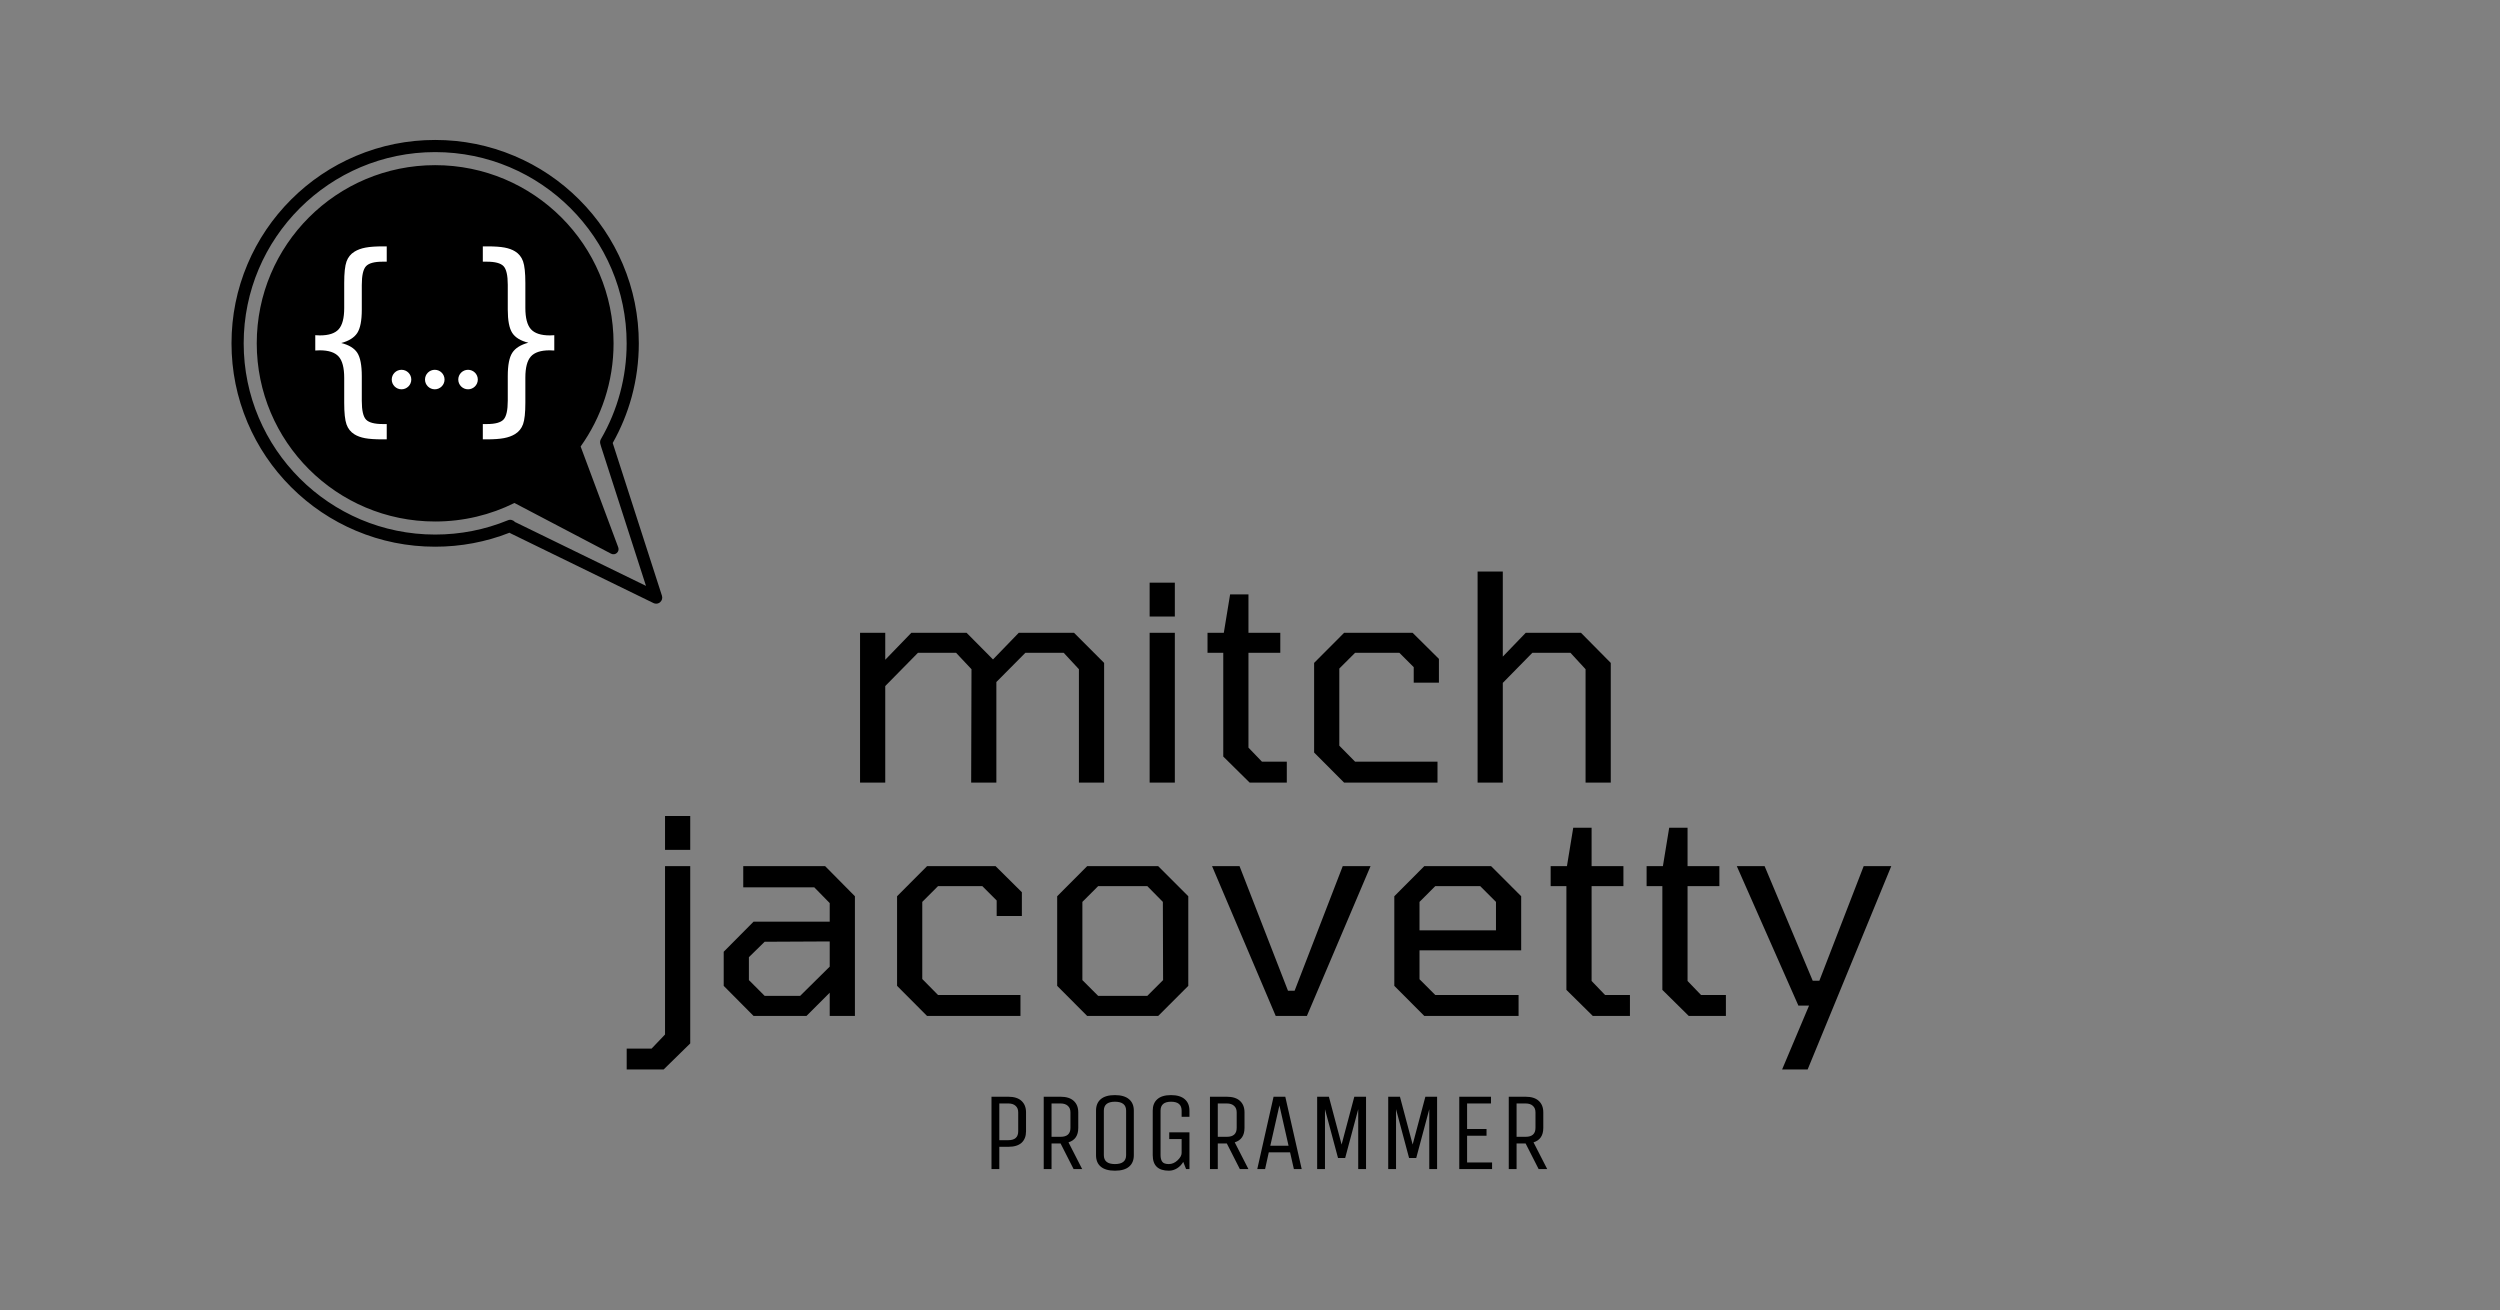 <svg class="h-full w-auto" role="img" aria-label="A logo that says 'Mitch Jacovetty; Programmer' with a speech bubble containing curly braces coming out of it." width="620" zoomAndPan="magnify" viewBox="0 0 465 243.75" height="325" preserveAspectRatio="xMidYMid meet" version="1.0" id="svg213"
   xmlns:xlink="http://www.w3.org/1999/xlink"
   xmlns="http://www.w3.org/2000/svg"
   xmlns:svg="http://www.w3.org/2000/svg">
   <rect x="0" y="0" width="465" height="243.75" fill="#808080" stroke="none"/>
   <defs id="defs7">
      <g id="g2" />
      <clipPath id="id1">
         <path d="M 36.395,71.879 H 175.895 V 221.879 H 36.395 Z M 36.395,71.879" clip-rule="nonzero" id="path4" />
      </clipPath>
      <clipPath clipPathUnits="userSpaceOnUse" id="clipPath6181">
         <use x="0" y="0" xlink:href="#path4" id="use1099" />
      </clipPath>
   </defs>
   <path fill="#000000" d="M 170.484,216.133 156.027,171.289 C 156.02,171.27 156.016,171.254 156.008,171.234 L 155.711,170.203 C 155.562,169.684 155.629,169.133 155.898,168.668 161.348,159.293 164.227,148.574 164.227,137.676 164.227,103.566 136.441,75.816 102.285,75.816 68.133,75.816 40.348,103.566 40.348,137.676 40.348,171.781 68.133,199.531 102.285,199.531 110.434,199.531 118.352,197.973 125.82,194.91 126.645,194.57 127.566,194.832 128.098,195.488 128.195,195.516 128.289,195.555 128.383,195.602 Z M 175.062,221.41 C 174.699,221.727 174.238,221.891 173.773,221.891 173.48,221.891 173.184,221.824 172.91,221.691 L 126.656,199.133 C 126.539,199.074 126.434,199.012 126.336,198.938 118.68,201.938 110.594,203.461 102.285,203.461 93.395,203.461 84.766,201.723 76.645,198.289 68.801,194.977 61.754,190.234 55.703,184.191 49.656,178.152 44.906,171.113 41.586,163.281 38.152,155.168 36.41,146.555 36.41,137.676 36.41,128.793 38.152,120.176 41.586,112.066 44.906,104.23 49.656,97.195 55.703,91.156 61.754,85.113 68.801,80.371 76.645,77.059 84.766,73.625 93.395,71.887 102.285,71.887 111.176,71.887 119.805,73.625 127.93,77.059 135.773,80.371 142.816,85.113 148.867,91.156 154.918,97.195 159.664,104.23 162.984,112.066 166.422,120.176 168.164,128.793 168.164,137.676 168.164,143.559 167.383,149.398 165.848,155.027 164.43,160.211 162.371,165.215 159.723,169.91 L 159.785,170.113 175.648,219.324 C 175.891,220.074 175.66,220.895 175.062,221.41 Z M 149.344,171.043 161.512,203.676 C 162.039,205.098 160.531,206.426 159.188,205.719 L 127.934,189.316 C 120.211,193.152 111.5,195.309 102.285,195.309 70.414,195.309 44.574,169.504 44.574,137.676 44.574,105.844 70.414,80.039 102.285,80.039 134.16,80.039 159.996,105.844 159.996,137.676 159.996,150.109 156.051,161.629 149.344,171.043" fill-opacity="1" fill-rule="nonzero" id="path9" transform="matrix(0.575 0 0 0.575 22.125 -15.303)" clip-path="url(#clipPath6181)" />
   <path fill="#ffffff" d="M 86.569,80.915 C 85.241,80.915 84.162,81.99 84.162,83.318 84.162,84.644 85.241,85.722 86.569,85.722 87.9,85.722 88.976,84.644 88.976,83.318 88.976,81.99 87.9,80.915 86.569,80.915 Z M 78.374,80.915 C 77.046,80.915 75.967,81.99 75.967,83.318 75.967,84.644 77.046,85.722 78.374,85.722 79.705,85.722 80.781,84.644 80.781,83.318 80.781,81.99 79.705,80.915 78.374,80.915 Z M 70.179,80.915 C 68.851,80.915 67.772,81.99 67.772,83.318 67.772,84.644 68.851,85.722 70.179,85.722 71.51,85.722 72.588,84.644 72.588,83.318 72.588,81.99 71.51,80.915 70.179,80.915 Z M 90.209,94.28 H 91.246 C 93.269,94.28 94.627,93.905 95.319,93.162 96.009,92.417 96.356,90.872 96.356,88.527 V 82.448 C 96.356,79.762 96.731,77.848 97.477,76.71 98.222,75.569 99.539,74.746 101.42,74.244 99.521,73.774 98.202,72.969 97.462,71.831 96.725,70.693 96.356,68.777 96.356,66.082 V 59.978 C 96.356,57.64 96.006,56.107 95.305,55.376 94.606,54.648 93.236,54.282 91.195,54.282 H 90.209 V 50.509 H 91.296 C 93.115,50.509 94.535,50.607 95.563,50.8 96.591,50.993 97.456,51.308 98.163,51.745 99.09,52.318 99.741,53.132 100.121,54.193 100.498,55.254 100.689,57.028 100.689,59.518 V 65.654 C 100.689,68.144 101.146,69.897 102.061,70.916 102.977,71.935 104.534,72.443 106.732,72.443 106.851,72.443 107.032,72.437 107.276,72.419 107.517,72.402 107.698,72.393 107.817,72.393 V 76.166 C 107.683,76.166 107.49,76.16 107.237,76.143 106.985,76.125 106.801,76.116 106.685,76.116 104.501,76.116 102.953,76.624 102.047,77.637 101.14,78.65 100.689,80.386 100.689,82.849 V 89.029 C 100.689,91.51 100.498,93.272 100.121,94.318 99.741,95.367 99.09,96.175 98.163,96.746 97.405,97.215 96.493,97.548 95.423,97.75 94.357,97.952 92.93,98.053 91.145,98.053 H 90.209 Z M 66.539,54.282 H 65.502 C 63.478,54.282 62.123,54.654 61.431,55.4 60.739,56.145 60.394,57.69 60.394,60.035 V 66.114 C 60.394,68.797 60.02,70.711 59.274,71.852 58.525,72.993 57.212,73.816 55.331,74.318 57.23,74.788 58.546,75.593 59.286,76.728 60.023,77.869 60.394,79.785 60.394,82.48 V 88.584 C 60.394,90.922 60.745,92.455 61.443,93.186 62.144,93.914 63.514,94.28 65.552,94.28 H 66.539 V 98.053 H 65.451 C 63.636,98.053 62.213,97.955 61.184,97.762 60.159,97.569 59.292,97.254 58.584,96.814 57.66,96.244 57.007,95.43 56.629,94.369 56.252,93.308 56.062,91.534 56.062,89.044 V 82.905 C 56.062,80.418 55.604,78.662 54.689,77.646 53.774,76.627 52.214,76.116 50.015,76.116 49.899,76.116 49.718,76.125 49.474,76.143 49.231,76.16 49.049,76.166 48.934,76.166 V 72.393 C 49.067,72.393 49.26,72.402 49.513,72.419 49.763,72.437 49.95,72.443 50.066,72.443 52.25,72.443 53.795,71.938 54.701,70.925 55.607,69.912 56.062,68.173 56.062,65.713 V 59.533 C 56.062,57.052 56.252,55.29 56.629,54.241 57.007,53.195 57.66,52.387 58.584,51.816 59.342,51.347 60.257,51.011 61.324,50.812 62.394,50.61 63.82,50.509 65.603,50.509 H 66.539 V 54.282" fill-opacity="1" fill-rule="nonzero" id="path13" style="stroke-width:0.761" transform="matrix(0.755 0 0 0.755 21.696 7.691)" />
   <g id="g55" transform="translate(285.466, 170.843)" />
   <path id="path125" transform="matrix(1.293 0 0 1.293 322.359 188.965)" d="M 7.047,7.703 10.922,-1.484 H 9.391 L 0.531,-21.547 H 4.531 L 11.453,-5.062 H 12.406 L 18.781,-21.547 H 22.75 L 10.719,7.703 Z M 7.047,7.703 M -6.381,0 -10.178,-3.75 V -18.672 H -12.444 V -21.547 H -10.1 L -9.194,-27.078 H -6.553 V -21.547 H -1.975 V -18.672 H -6.553 V -5.031 L -4.616,-3.016 H -1.038 V 0 Z M -6.381,0 M -20.185,0 -23.982,-3.75 V -18.672 H -26.248 V -21.547 H -23.904 L -22.998,-27.078 H -20.357 V -21.547 H -15.779 V -18.672 H -20.357 V -5.031 L -18.42,-3.016 H -14.842 V 0 Z M -20.185,0 M -44.425,0 -48.737,-4.328 V -17.219 L -44.425,-21.547 H -34.815 L -30.487,-17.219 V -9.438 H -45.112 V -5.281 L -42.847,-3.016 H -30.862 V 0 Z M -45.112,-12.312 H -34.112 V -16.406 L -36.378,-18.672 H -42.847 L -45.112,-16.406 Z M -45.112,-12.312 M -65.798,0 -74.954,-21.547 H -71.001 L -64.032,-3.625 H -63.079 L -56.157,-21.547 H -52.157 L -61.313,0 Z M -65.798,0 M -92.921,0 -97.234,-4.328 V -17.219 L -92.921,-21.547 H -82.703 L -78.374,-17.219 V -4.328 L -82.703,0 Z M -91.343,-2.891 H -84.265 L -81.999,-5.156 -82.031,-16.406 -84.265,-18.672 H -91.343 L -93.609,-16.406 V -5.156 Z M -91.343,-2.891 M -115.954,0 -120.266,-4.328 V -17.219 L -115.954,-21.547 H -106.094 L -102.313,-17.797 V -14.375 H -105.938 V -16.609 L -108.001,-18.672 H -114.376 L -116.641,-16.406 V -5.312 L -114.376,-3.016 H -102.516 V 0 Z M -115.954,0 M -140.909,6.0306636e-4 -145.205,-4.328 V -9.234 L -140.909,-13.562 H -129.955 V -16.234 L -132.174,-18.499 H -142.393 V -21.546 H -130.612 L -126.33,-17.218 V 6.0306636e-4 H -129.955 V -3.343 L -133.299,6.0306636e-4 Z M -139.315,-2.89 H -134.205 L -129.955,-7.093 V -10.718 L -139.315,-10.671 -141.58,-8.453 V -5.156 Z M -139.315,-2.89 M -153.645,-23.891 V -28.766 H -150.02 V -23.891 Z M -159.161,7.703 V 4.703 H -155.583 L -153.645,2.672 V -21.547 H -150.02 V 3.953 L -153.848,7.703 Z M -159.161,7.703 M -36.756,-33.565 V -63.925 H -33.131 V -51.69 L -29.834,-55.112 H -21.881 L -17.6,-50.784 V -33.565 H -21.225 V -49.878 L -23.397,-52.237 H -28.881 L -33.131,-47.909 V -33.565 Z M -36.756,-33.565 M -55.961,-33.565 -60.274,-37.893 V -50.784 L -55.961,-55.112 H -46.102 L -42.32,-51.362 V -47.94 H -45.945 V -50.175 L -48.008,-52.237 H -54.383 L -56.649,-49.972 V -38.878 L -54.383,-36.581 H -42.524 V -33.565 Z M -55.961,-33.565 M -69.546,-33.565 -73.343,-37.315 V -52.237 H -75.608 V -55.112 H -73.264 L -72.358,-60.643 H -69.718 V -55.112 H -65.139 V -52.237 H -69.718 V -38.597 L -67.78,-36.581 H -64.202 V -33.565 Z M -69.546,-33.565 M -83.934,-57.456 V -62.331 H -80.309 V -57.456 Z M -83.934,-33.565 V -55.112 H -80.309 V -33.565 Z M -83.934,-33.565 M -125.592,-33.565 V -55.112 H -121.967 V -51.237 L -118.217,-55.112 H -110.263 L -106.467,-51.284 -102.763,-55.112 H -94.81 L -90.482,-50.784 V -33.565 H -94.107 V -49.878 L -96.295,-52.237 H -101.81 L -105.982,-48.034 V -33.565 H -109.607 L -109.56,-49.878 -111.779,-52.237 H -117.263 L -121.967,-47.456 V -33.565 Z M -125.592,-33.565" class="logo-color-shift" />
   <path id="path205" transform="matrix(1.293 0 0 1.293 278.568 217.447)" d="M 2.719,0 H 1.594 V -10.406 H 4.016 C 4.848,-10.406 5.477,-10.207 5.906,-9.812 6.344,-9.414 6.562,-8.863 6.562,-8.156 V -5.922 C 6.562,-4.828 6.094,-4.133 5.156,-3.844 L 7.125,0 H 5.891 L 4.016,-3.688 H 2.719 Z M 5.438,-5.922 V -8.156 C 5.438,-8.562 5.312,-8.875 5.062,-9.094 4.82,-9.32 4.473,-9.438 4.016,-9.438 H 2.719 V -4.641 H 4.016 C 4.961,-4.641 5.438,-5.066 5.438,-5.922 Z M 5.438,-5.922 M -0.806,0 H -5.525 V -10.406 H -0.962 V -9.438 H -4.4 V -5.766 H -1.603 V -4.797 H -4.4 V -0.953 H -0.806 Z M -0.806,0 M -14.621,0 H -15.746 V -10.406 H -14.058 L -12.23,-3.531 -10.402,-10.406 H -8.715 V 0 H -9.84 V -8.609 L -11.715,-1.594 H -12.746 L -14.621,-8.609 Z M -14.621,0 M -24.843,0 H -25.968 V -10.406 H -24.28 L -22.452,-3.531 -20.624,-10.406 H -18.937 V 0 H -20.062 V -8.609 L -21.937,-1.594 H -22.968 L -24.843,-8.609 Z M -24.843,0 M -32.239,-10.406 H -30.552 L -28.192,0 H -29.317 L -29.864,-2.406 H -32.927 L -33.458,0 H -34.583 Z M -31.396,-9.156 -32.708,-3.359 H -30.083 Z M -31.396,-9.156 M -40.263,0 H -41.388 V -10.406 H -38.966 C -38.134,-10.406 -37.505,-10.207 -37.075,-9.812 -36.638,-9.414 -36.419,-8.863 -36.419,-8.156 V -5.922 C -36.419,-4.828 -36.888,-4.133 -37.825,-3.844 L -35.857,0 H -37.091 L -38.966,-3.688 H -40.263 Z M -37.544,-5.922 V -8.156 C -37.544,-8.562 -37.669,-8.875 -37.919,-9.094 -38.161,-9.32 -38.509,-9.438 -38.966,-9.438 H -40.263 V -4.641 H -38.966 C -38.021,-4.641 -37.544,-5.066 -37.544,-5.922 Z M -37.544,-5.922 M -47.246,-4.312 V -5.281 H -44.339 V 0 H -44.824 L -45.23,-1.031 C -45.46,-0.645 -45.757,-0.336 -46.121,-0.109 -46.488,0.117 -46.878,0.234 -47.292,0.234 -48.847,0.234 -49.621,-0.508 -49.621,-2 V -8.406 C -49.621,-9.113 -49.402,-9.66 -48.964,-10.047 -48.527,-10.441 -47.871,-10.641 -46.996,-10.641 -46.121,-10.641 -45.46,-10.441 -45.011,-10.047 -44.566,-9.66 -44.339,-9.113 -44.339,-8.406 V -7.516 H -45.464 V -8.406 C -45.464,-9.258 -45.972,-9.688 -46.98,-9.688 -47.992,-9.688 -48.496,-9.258 -48.496,-8.406 V -2 C -48.496,-1.594 -48.414,-1.273 -48.246,-1.047 -48.082,-0.828 -47.769,-0.719 -47.308,-0.719 -46.851,-0.719 -46.429,-0.898 -46.042,-1.266 -45.66,-1.629 -45.464,-1.977 -45.464,-2.312 V -4.312 Z M -47.246,-4.312 M -52.341,-8.406 V -2 C -52.341,-1.281 -52.571,-0.727 -53.028,-0.344 -53.477,0.039 -54.153,0.234 -55.059,0.234 -55.958,0.234 -56.634,0.039 -57.091,-0.344 -57.552,-0.727 -57.778,-1.281 -57.778,-2 V -8.406 C -57.778,-9.113 -57.556,-9.66 -57.106,-10.047 -56.649,-10.441 -55.974,-10.641 -55.075,-10.641 -54.169,-10.641 -53.489,-10.441 -53.028,-10.047 -52.571,-9.66 -52.341,-9.113 -52.341,-8.406 Z M -53.45,-2 V -8.406 C -53.45,-9.258 -53.989,-9.688 -55.059,-9.688 -56.122,-9.688 -56.653,-9.258 -56.653,-8.406 V -2 C -56.653,-1.145 -56.122,-0.719 -55.059,-0.719 -53.989,-0.719 -53.45,-1.145 -53.45,-2 Z M -53.45,-2 M -64.177,0 H -65.302 V -10.406 H -62.88 C -62.048,-10.406 -61.419,-10.207 -60.989,-9.812 -60.552,-9.414 -60.333,-8.863 -60.333,-8.156 V -5.922 C -60.333,-4.828 -60.802,-4.133 -61.739,-3.844 L -59.771,0 H -61.005 L -62.88,-3.688 H -64.177 Z M -61.458,-5.922 V -8.156 C -61.458,-8.562 -61.583,-8.875 -61.833,-9.094 -62.075,-9.32 -62.423,-9.438 -62.88,-9.438 H -64.177 V -4.641 H -62.88 C -61.935,-4.641 -61.458,-5.066 -61.458,-5.922 Z M -61.458,-5.922 M -71.691,0 H -72.816 V -10.406 H -70.394 C -69.562,-10.406 -68.933,-10.207 -68.504,-9.812 -68.066,-9.414 -67.847,-8.863 -67.847,-8.156 V -5.438 C -67.847,-4.727 -68.062,-4.176 -68.488,-3.781 -68.918,-3.395 -69.551,-3.203 -70.394,-3.203 H -71.691 Z M -68.972,-5.438 V -8.156 C -68.972,-8.562 -69.097,-8.875 -69.347,-9.094 -69.59,-9.32 -69.937,-9.438 -70.394,-9.438 H -71.691 V -4.156 H -70.394 C -69.449,-4.156 -68.972,-4.582 -68.972,-5.438 Z M -68.972,-5.438" />
</svg>
